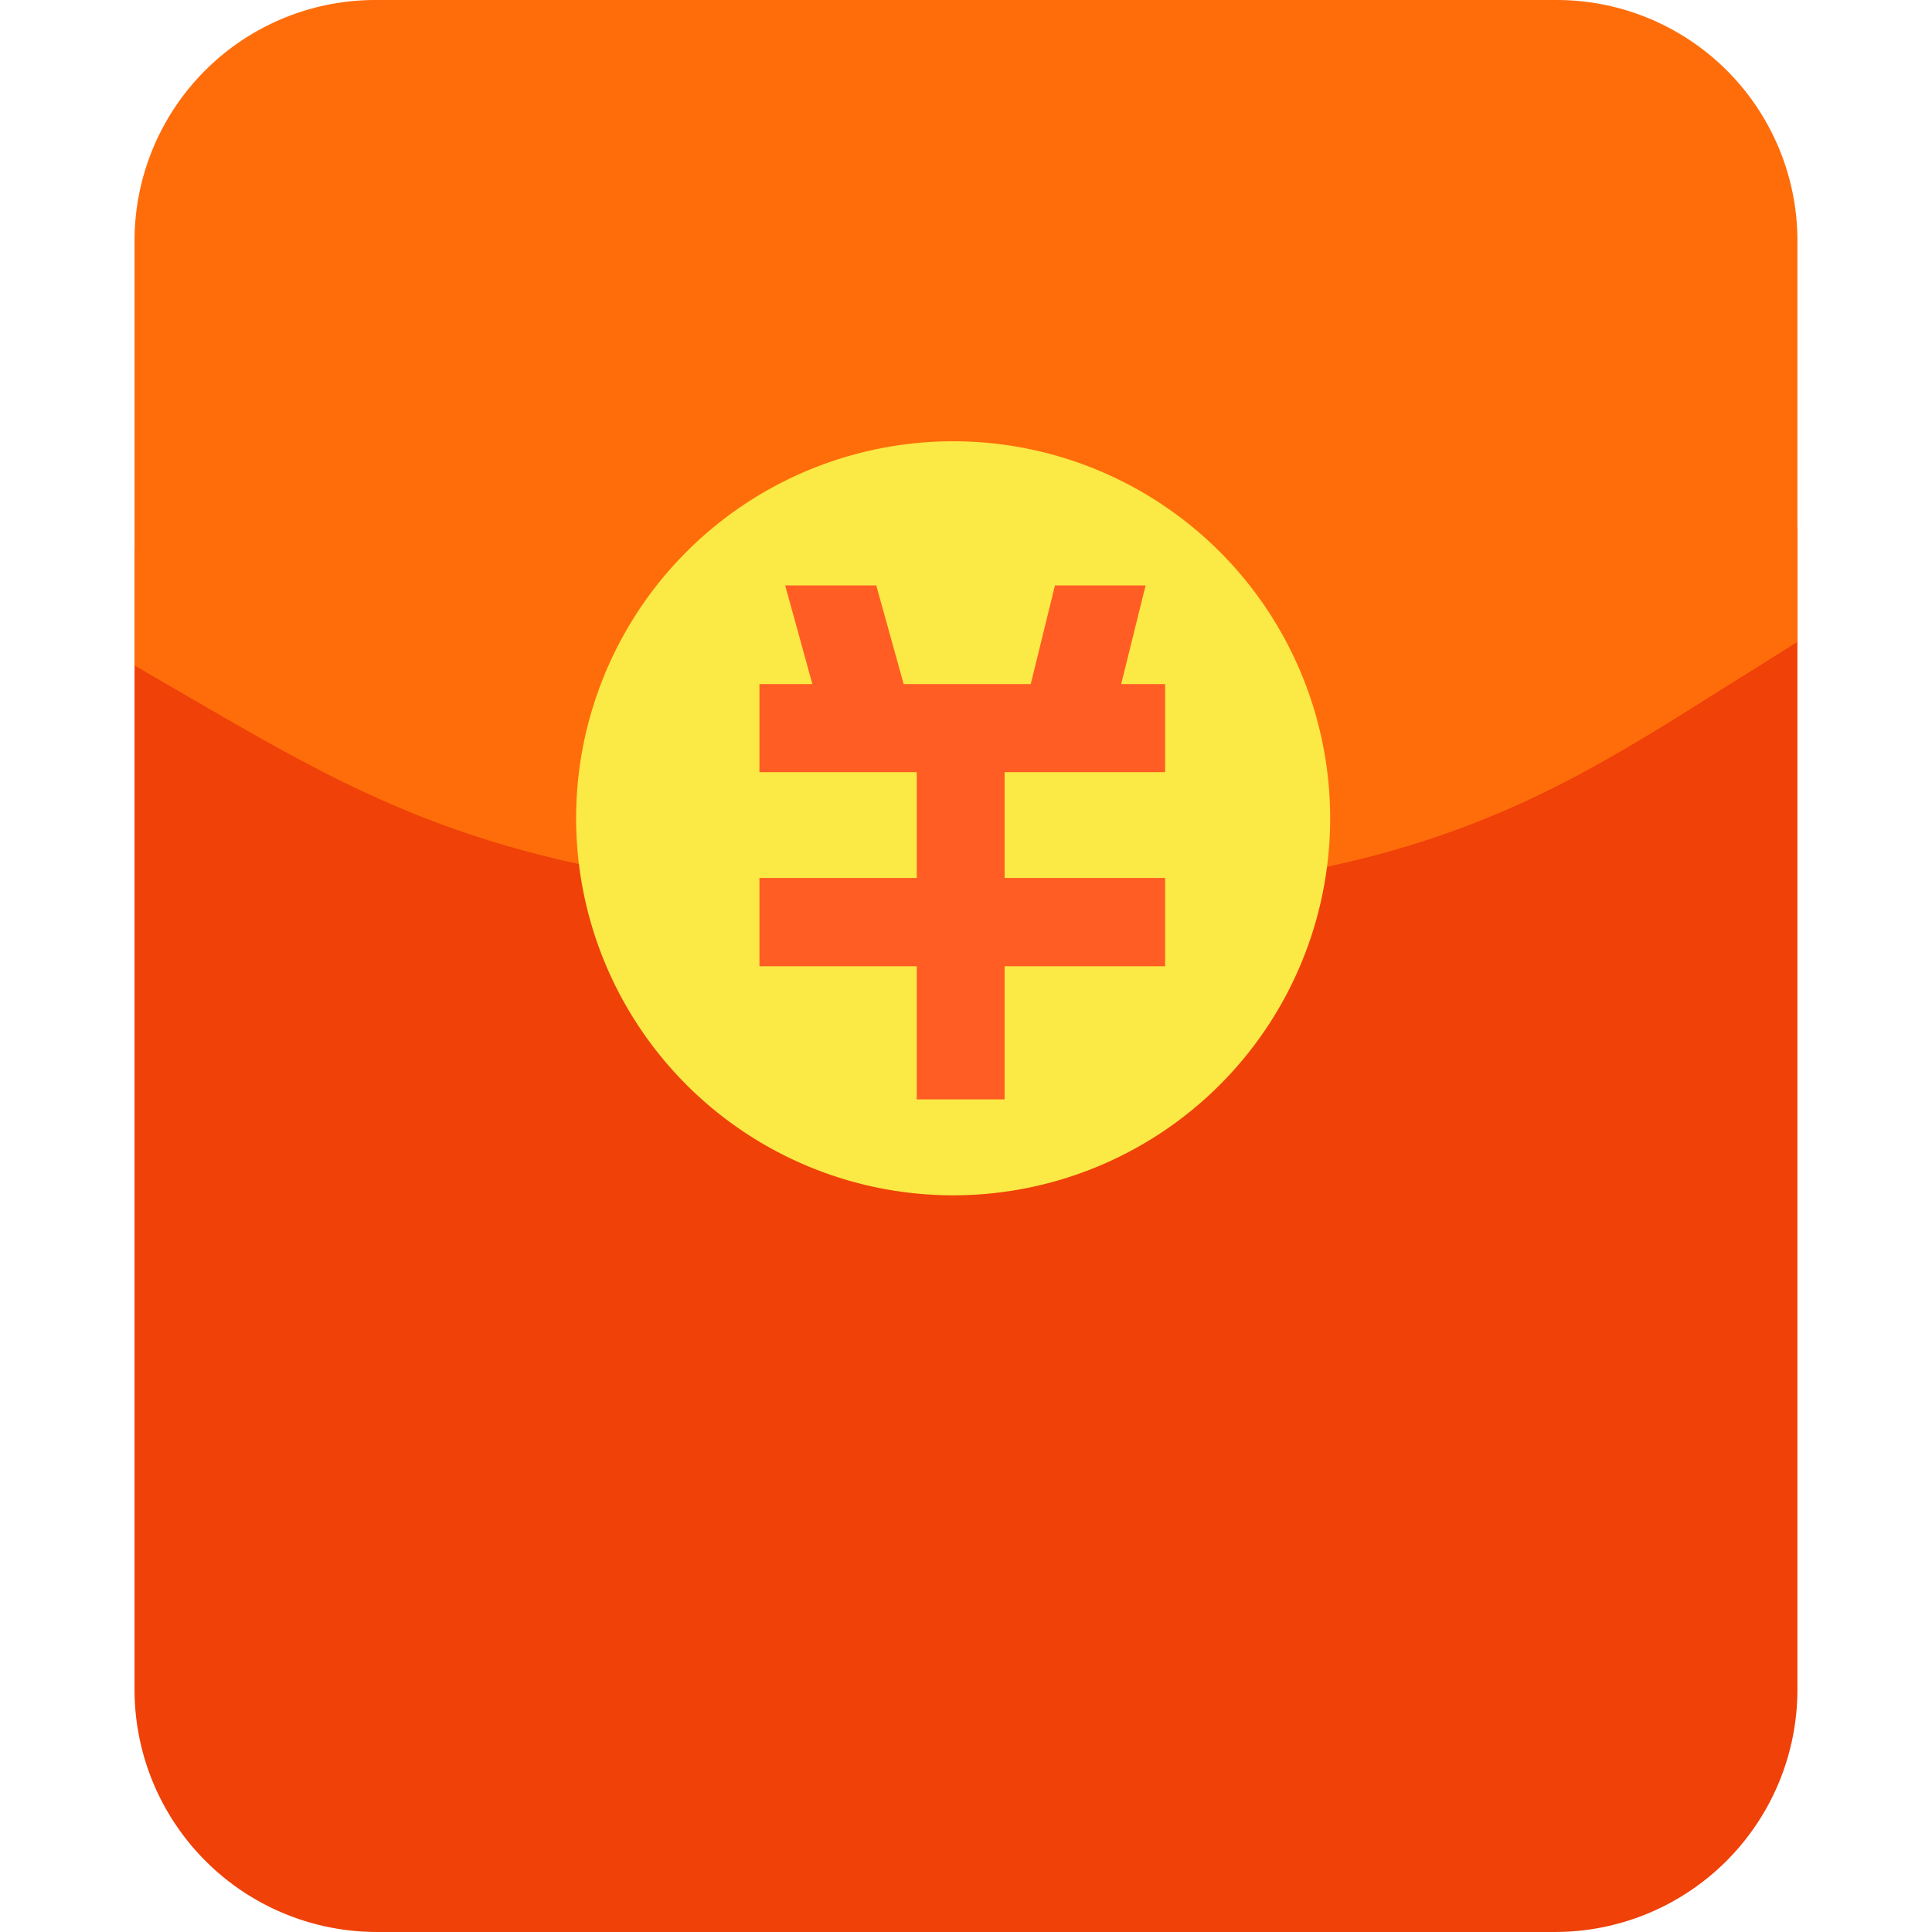 <?xml version="1.0" standalone="no"?><!DOCTYPE svg PUBLIC "-//W3C//DTD SVG 1.1//EN" "http://www.w3.org/Graphics/SVG/1.1/DTD/svg11.dtd"><svg t="1584417761192" class="icon" viewBox="0 0 1024 1024" version="1.1" xmlns="http://www.w3.org/2000/svg" p-id="14728" xmlns:xlink="http://www.w3.org/1999/xlink" width="200" height="200"><defs><style type="text/css"></style></defs><path d="M952.671 895.412a128.487 128.487 0 0 1-128.346 128.578H199.655A128.487 128.487 0 0 1 71.309 895.412V291.23h96.512l688.339-11.549h96.512z" fill="#EF4108" p-id="14729"></path><path d="M664.627 466.587s-27.461 114.308-154.306 114.308S330.399 462.647 330.399 462.647c-101.107-18.23-157.641-51.042-229.1-92.511L71.309 352.712V126.887A127.621 127.621 0 0 1 199.655 0.002h624.67a127.621 127.621 0 0 1 128.346 126.885v213.289l-22.402 14.108c-4.938 3.074-9.765 6.147-14.592 9.07-75.369 47.676-134.997 85.275-251.049 103.233z" fill="#FF6D0B" p-id="14730"></path><path d="M505.787 633.54a199.825 199.825 0 1 1 199.221-199.815 199.775 199.775 0 0 1-199.221 199.815z" fill="#FBE945" p-id="14731"></path><path d="M617.536 512.147v-46.82h-85.074v-56.051h85.074v-46.709h-23.289l12.949-52.292H559.157l-12.839 52.292h-67.358l-14.532-52.292h-48.271l14.421 52.292h-28.056v46.709h83.371v56.051h-83.371v46.82h83.371v70.542h46.568v-70.542z" fill="#FF5D24" p-id="14732"></path></svg>